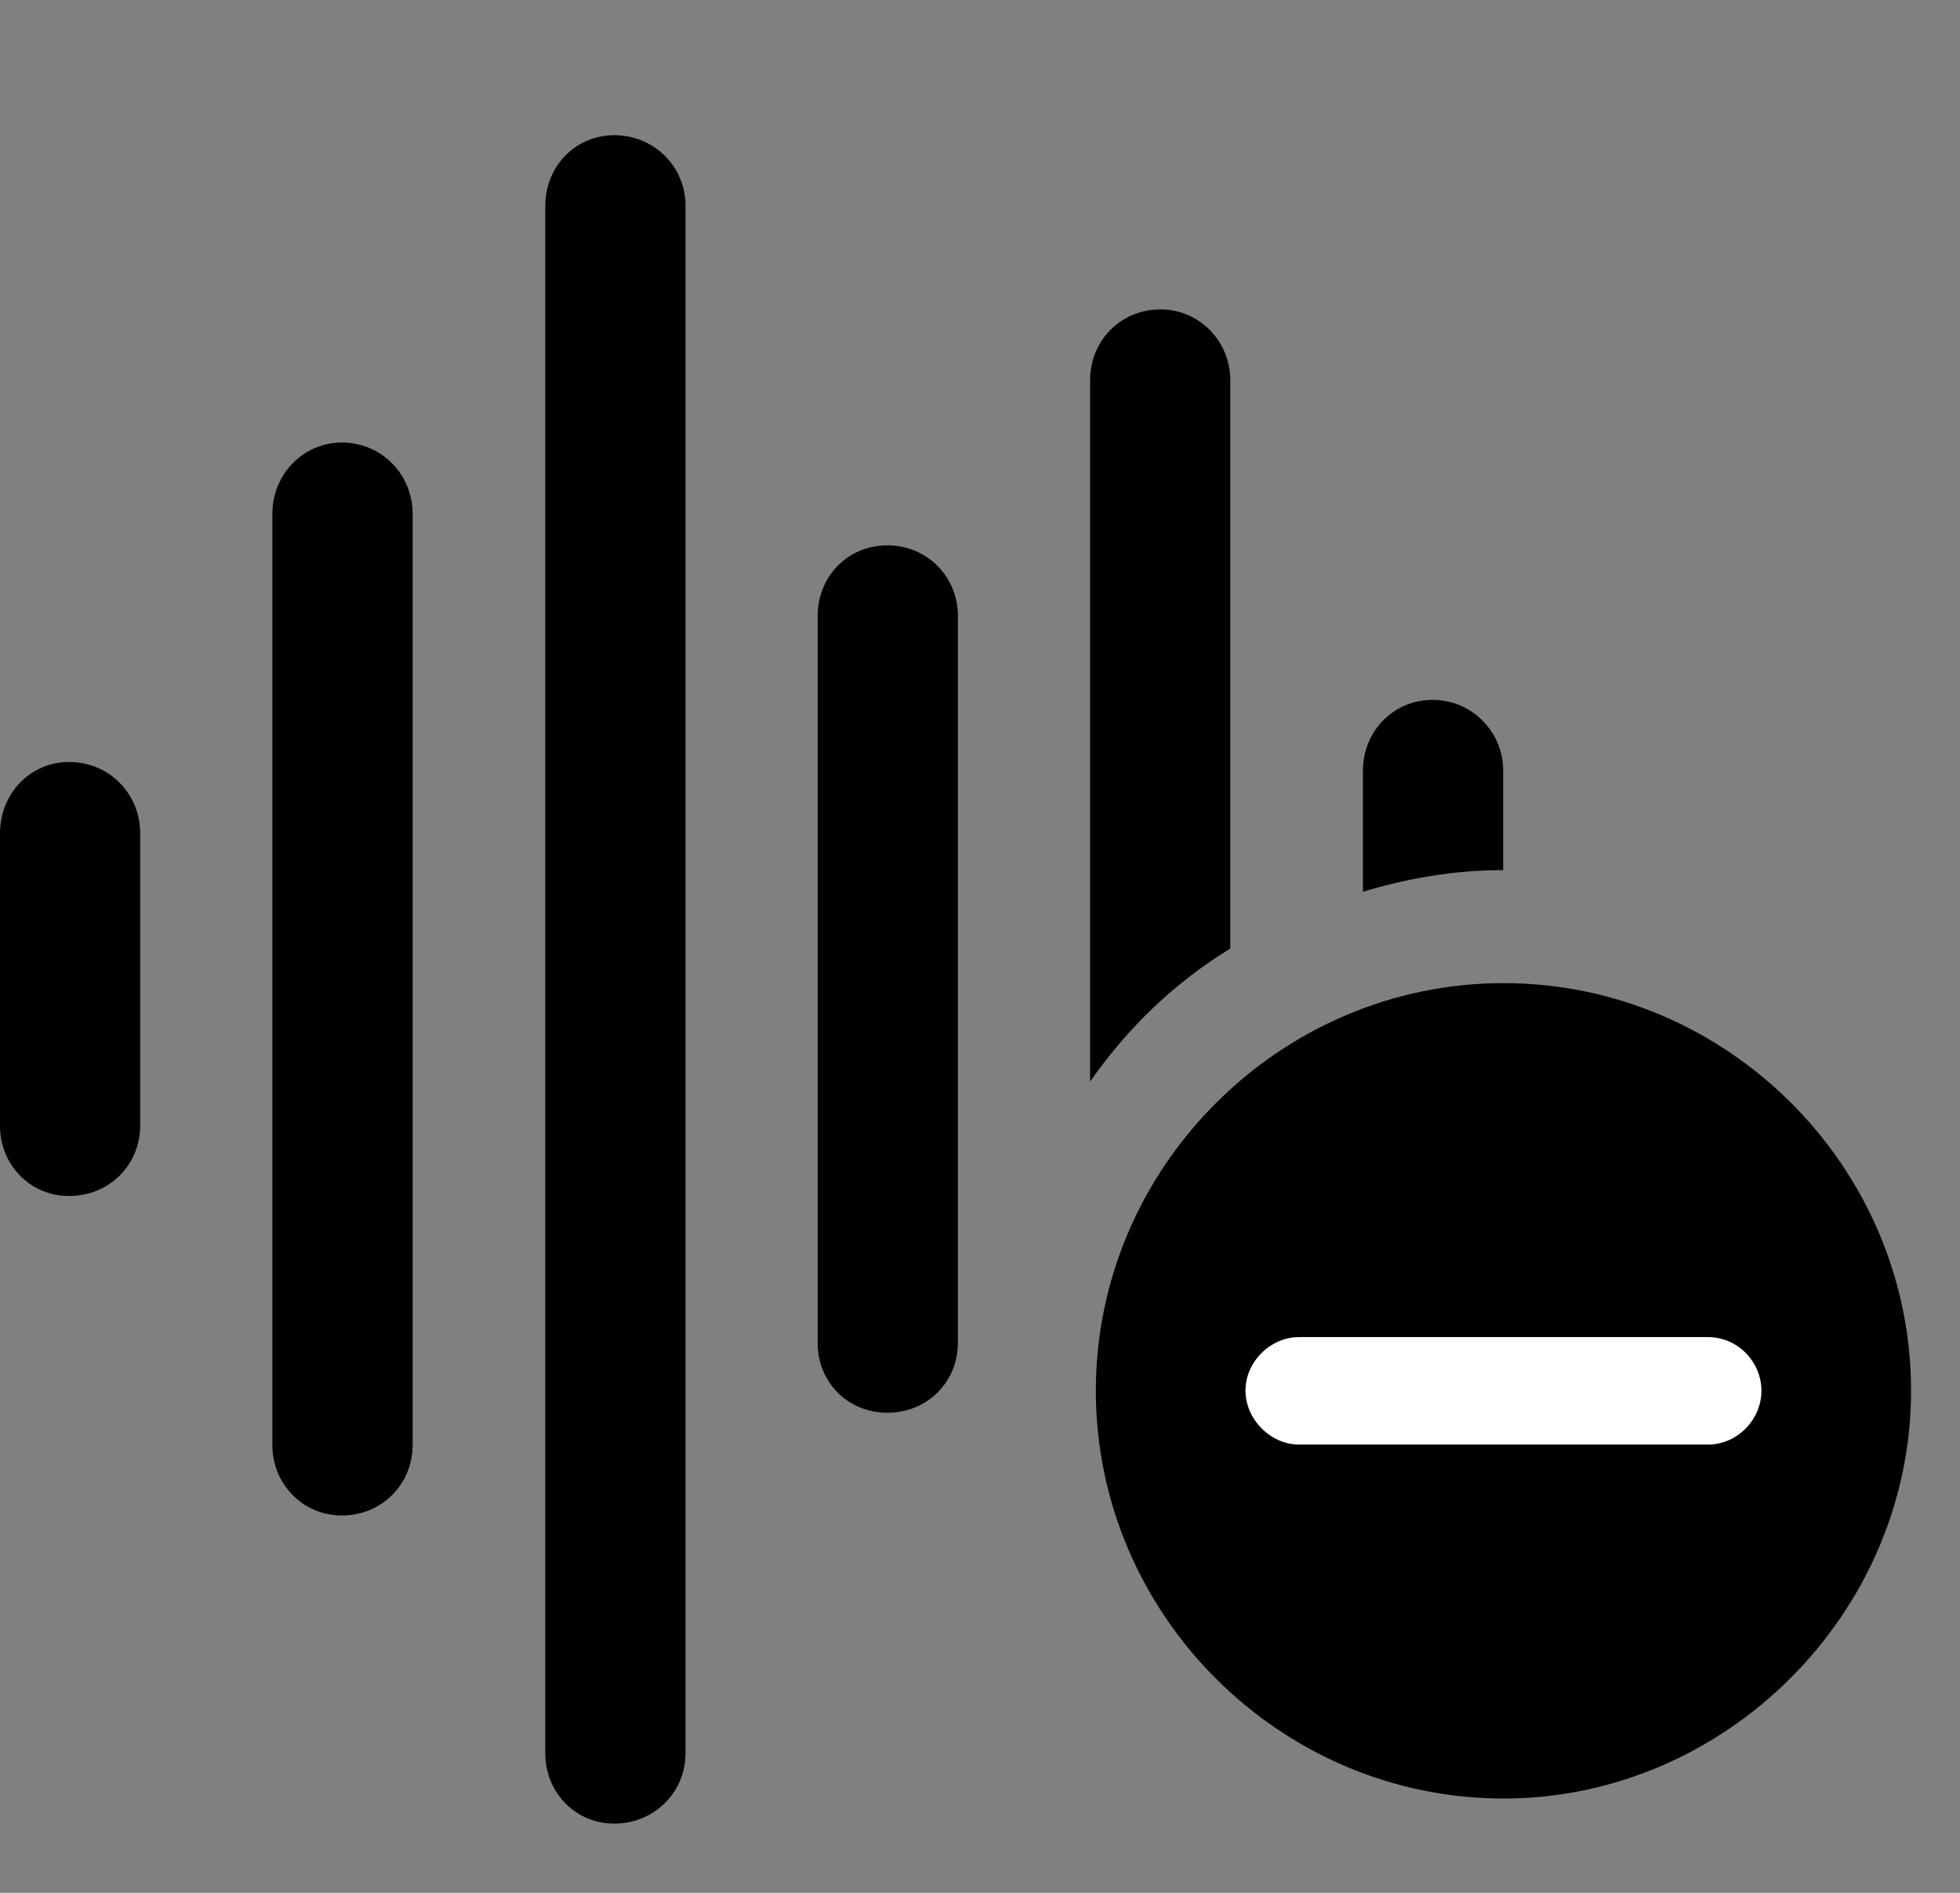 <svg width="29" height="28" viewBox="0 0 29 28" fill="none" xmlns="http://www.w3.org/2000/svg">
<rect x="0" y="0" width="29" height="28" fill="#808080" stroke="none"/>
<path d="M1.021 17.692C1.62 17.692 2.074 17.229 2.074 16.651V12.326C2.074 11.745 1.62 11.272 1.021 11.272C0.443 11.272 0 11.745 0 12.326V16.651C0 17.229 0.443 17.692 1.021 17.692Z" fill="black"/>
<path d="M5.059 22.418C5.648 22.418 6.105 21.956 6.105 21.376V7.6C6.105 7.02 5.648 6.546 5.059 6.546C4.483 6.546 4.03 7.02 4.03 7.6V21.376C4.03 21.956 4.483 22.418 5.059 22.418Z" fill="black"/>
<path d="M9.089 26.976C9.678 26.976 10.143 26.514 10.143 25.934V3.044C10.143 2.464 9.678 2 9.089 2C8.511 2 8.068 2.464 8.068 3.044V25.934C8.068 26.514 8.511 26.976 9.089 26.976Z" fill="black"/>
<path d="M13.129 20.898C13.718 20.898 14.173 20.445 14.173 19.865V9.111C14.173 8.531 13.718 8.067 13.129 8.067C12.541 8.067 12.098 8.531 12.098 9.111V19.865C12.098 20.445 12.541 20.898 13.129 20.898Z" fill="black"/>
<path d="M16.129 16C16.681 15.206 17.384 14.531 18.203 14.032V5.621C18.203 5.051 17.749 4.577 17.169 4.577C16.572 4.577 16.129 5.051 16.129 5.621V16Z" fill="black"/>
<path d="M20.166 13.191C20.821 12.993 21.519 12.871 22.241 12.871V11.397C22.241 10.826 21.777 10.353 21.197 10.353C20.609 10.353 20.166 10.826 20.166 11.397V13.191Z" fill="black"/>
<path d="M22.245 26.605C25.526 26.605 28.276 23.87 28.276 20.572C28.276 17.262 25.557 14.543 22.245 14.543C18.945 14.543 16.214 17.262 16.214 20.572C16.214 23.889 18.945 26.605 22.245 26.605Z" fill="black"/>
<path d="M19.223 21.369C18.796 21.369 18.43 20.994 18.428 20.574C18.426 20.145 18.796 19.779 19.223 19.779H25.27C25.71 19.779 26.062 20.143 26.062 20.574C26.062 20.994 25.71 21.369 25.27 21.369H19.223Z" fill="white"/>
</svg>
